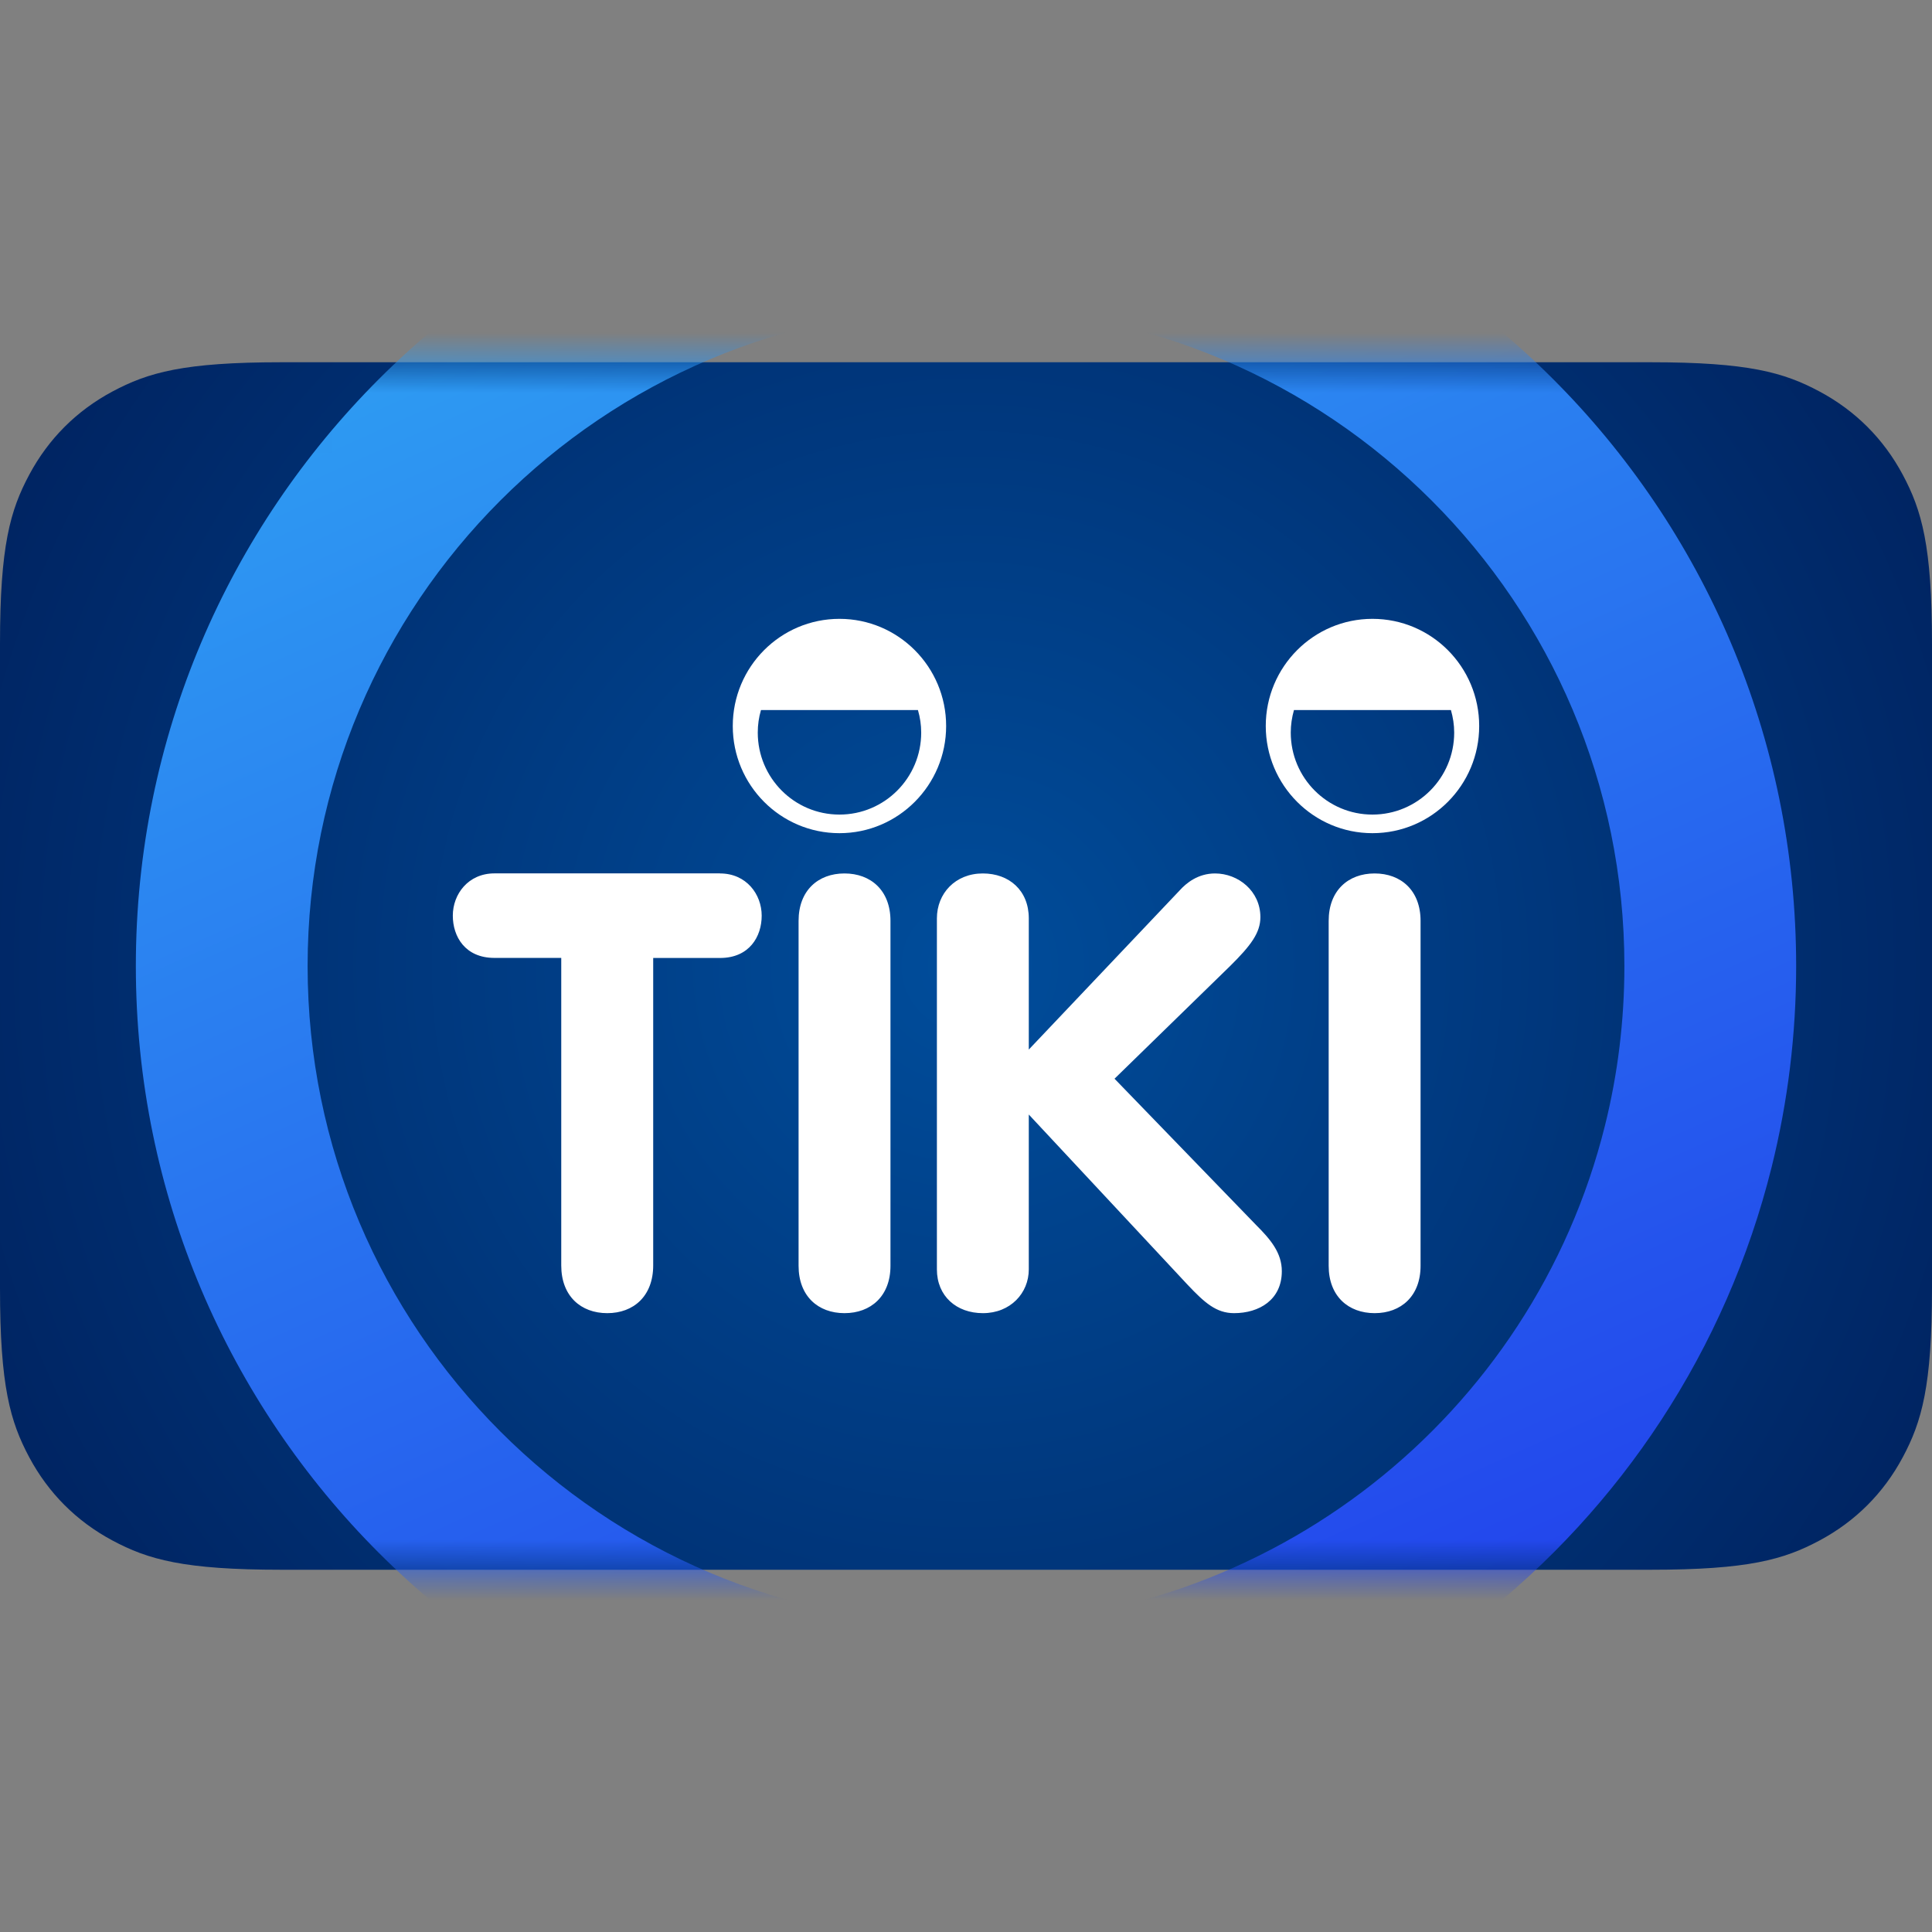 <svg xmlns="http://www.w3.org/2000/svg" xmlns:xlink="http://www.w3.org/1999/xlink" width="32" height="32" viewBox="0 0 32 32">
    <rect x="0" y="0" width="32" height="32" fill="#808080" stroke="none"/>
    <defs>
        <radialGradient id="8rafioqcrb" cx="50%" cy="50%" r="88.781%" fx="50%" fy="50%" gradientTransform="matrix(0 1 -.625 0 .813 0)">
            <stop offset="0%" stop-color="#004D9B"/>
            <stop offset="100%" stop-color="#002462"/>
        </radialGradient>
        <linearGradient id="raveiaje3d" x1="9.76%" x2="70.76%" y1="-35.349%" y2="100%">
            <stop offset="0%" stop-color="#33C3F5"/>
            <stop offset="100%" stop-color="#2241EC"/>
            <stop offset="100%" stop-color="#1D3CE7"/>
        </linearGradient>
        <path id="eiypcimsma" d="M4.662 0h22.676c1.621 0 2.21.169 2.802.486.592.317 1.057.782 1.374 1.374.317.593.486 1.18.486 2.802v10.676c0 1.621-.169 2.21-.486 2.802-.317.592-.782 1.057-1.374 1.374-.593.317-1.18.486-2.802.486H4.662c-1.621 0-2.21-.169-2.802-.486-.592-.317-1.057-.782-1.374-1.374C.169 17.547 0 16.96 0 15.338V4.662C0 3.04.169 2.452.486 1.86.803 1.268 1.268.803 1.86.486 2.453.169 3.04 0 4.662 0z"/>
    </defs>
    <g fill="none" fill-rule="evenodd">
        <g>
            <g>
                <g transform="translate(-672 -50) translate(672 50) translate(0 6)">
                    <mask id="wo514vj74c" fill="#fff">
                        <use xlink:href="#eiypcimsma"/>
                    </mask>
                    <use fill="url(#8rafioqcrb)" xlink:href="#eiypcimsma"/>
                    <path fill="#FFF" d="M13.904 4.25c-.976 0-1.767.794-1.767 1.775 0 .98.791 1.775 1.767 1.775.975 0 1.767-.796 1.767-1.775 0-.98-.792-1.775-1.767-1.775m6.22 4.217c.386 0 .752.292.752.724 0 .261-.162.473-.497.805l-1.919 1.871 2.345 2.423c.244.243.426.464.426.765 0 .474-.375.695-.791.695-.294 0-.487-.171-.772-.473L17.04 12.46v2.565c0 .393-.304.725-.76.725-.438 0-.762-.282-.762-.725V9.211c0-.412.304-.744.761-.744.437 0 .761.282.761.744v2.173l2.498-2.635c.11-.122.303-.282.588-.282zm-8.198 0c.436 0 .69.345.69.7 0 .345-.204.7-.69.7h-1.107v5.092c0 .508-.324.791-.761.791s-.762-.283-.762-.79V9.866H8.19c-.488 0-.69-.355-.69-.7 0-.355.254-.7.69-.7h3.736zm10.842 0c.437 0 .761.282.761.785v5.714c0 .502-.324.784-.76.784-.437 0-.762-.282-.762-.784V9.252c0-.503.325-.785.761-.785zm-8.781 0c.437 0 .762.282.762.785v5.714c0 .502-.325.784-.762.784-.436 0-.76-.282-.76-.784V9.252c0-.503.324-.785.76-.785zm8.745-4.217c.977 0 1.768.794 1.768 1.775 0 .98-.791 1.775-1.768 1.775-.975 0-1.767-.796-1.767-1.775 0-.98.792-1.775 1.767-1.775zm-7.528 1.511c.035.12.054.244.054.373 0 .75-.606 1.358-1.354 1.358-.749 0-1.353-.609-1.353-1.358 0-.13.018-.253.053-.373h2.6zm8.828 0h-2.6c-.034.12-.053.244-.053.373 0 .75.606 1.358 1.353 1.358.749 0 1.354-.609 1.354-1.358 0-.13-.02-.253-.054-.373z" mask="url(#wo514vj74c)"/>
                    <path fill="url(#raveiaje3d)" fill-rule="nonzero" d="M16-3.75C8.406-3.75 2.25 2.406 2.25 10S8.406 23.75 16 23.75c6.352 0 11.834-4.343 13.345-10.424.268-1.08.405-2.195.405-3.326 0-7.594-6.156-13.75-13.75-13.75zm0 2.845c6.023 0 10.905 4.882 10.905 10.905 0 .9-.108 1.784-.321 2.64-1.198 4.82-5.546 8.265-10.584 8.265-6.023 0-10.905-4.882-10.905-10.905S9.977-.905 16-.905z" mask="url(#wo514vj74c)"/>
                </g>
            </g>
        </g>
    </g>
</svg>
